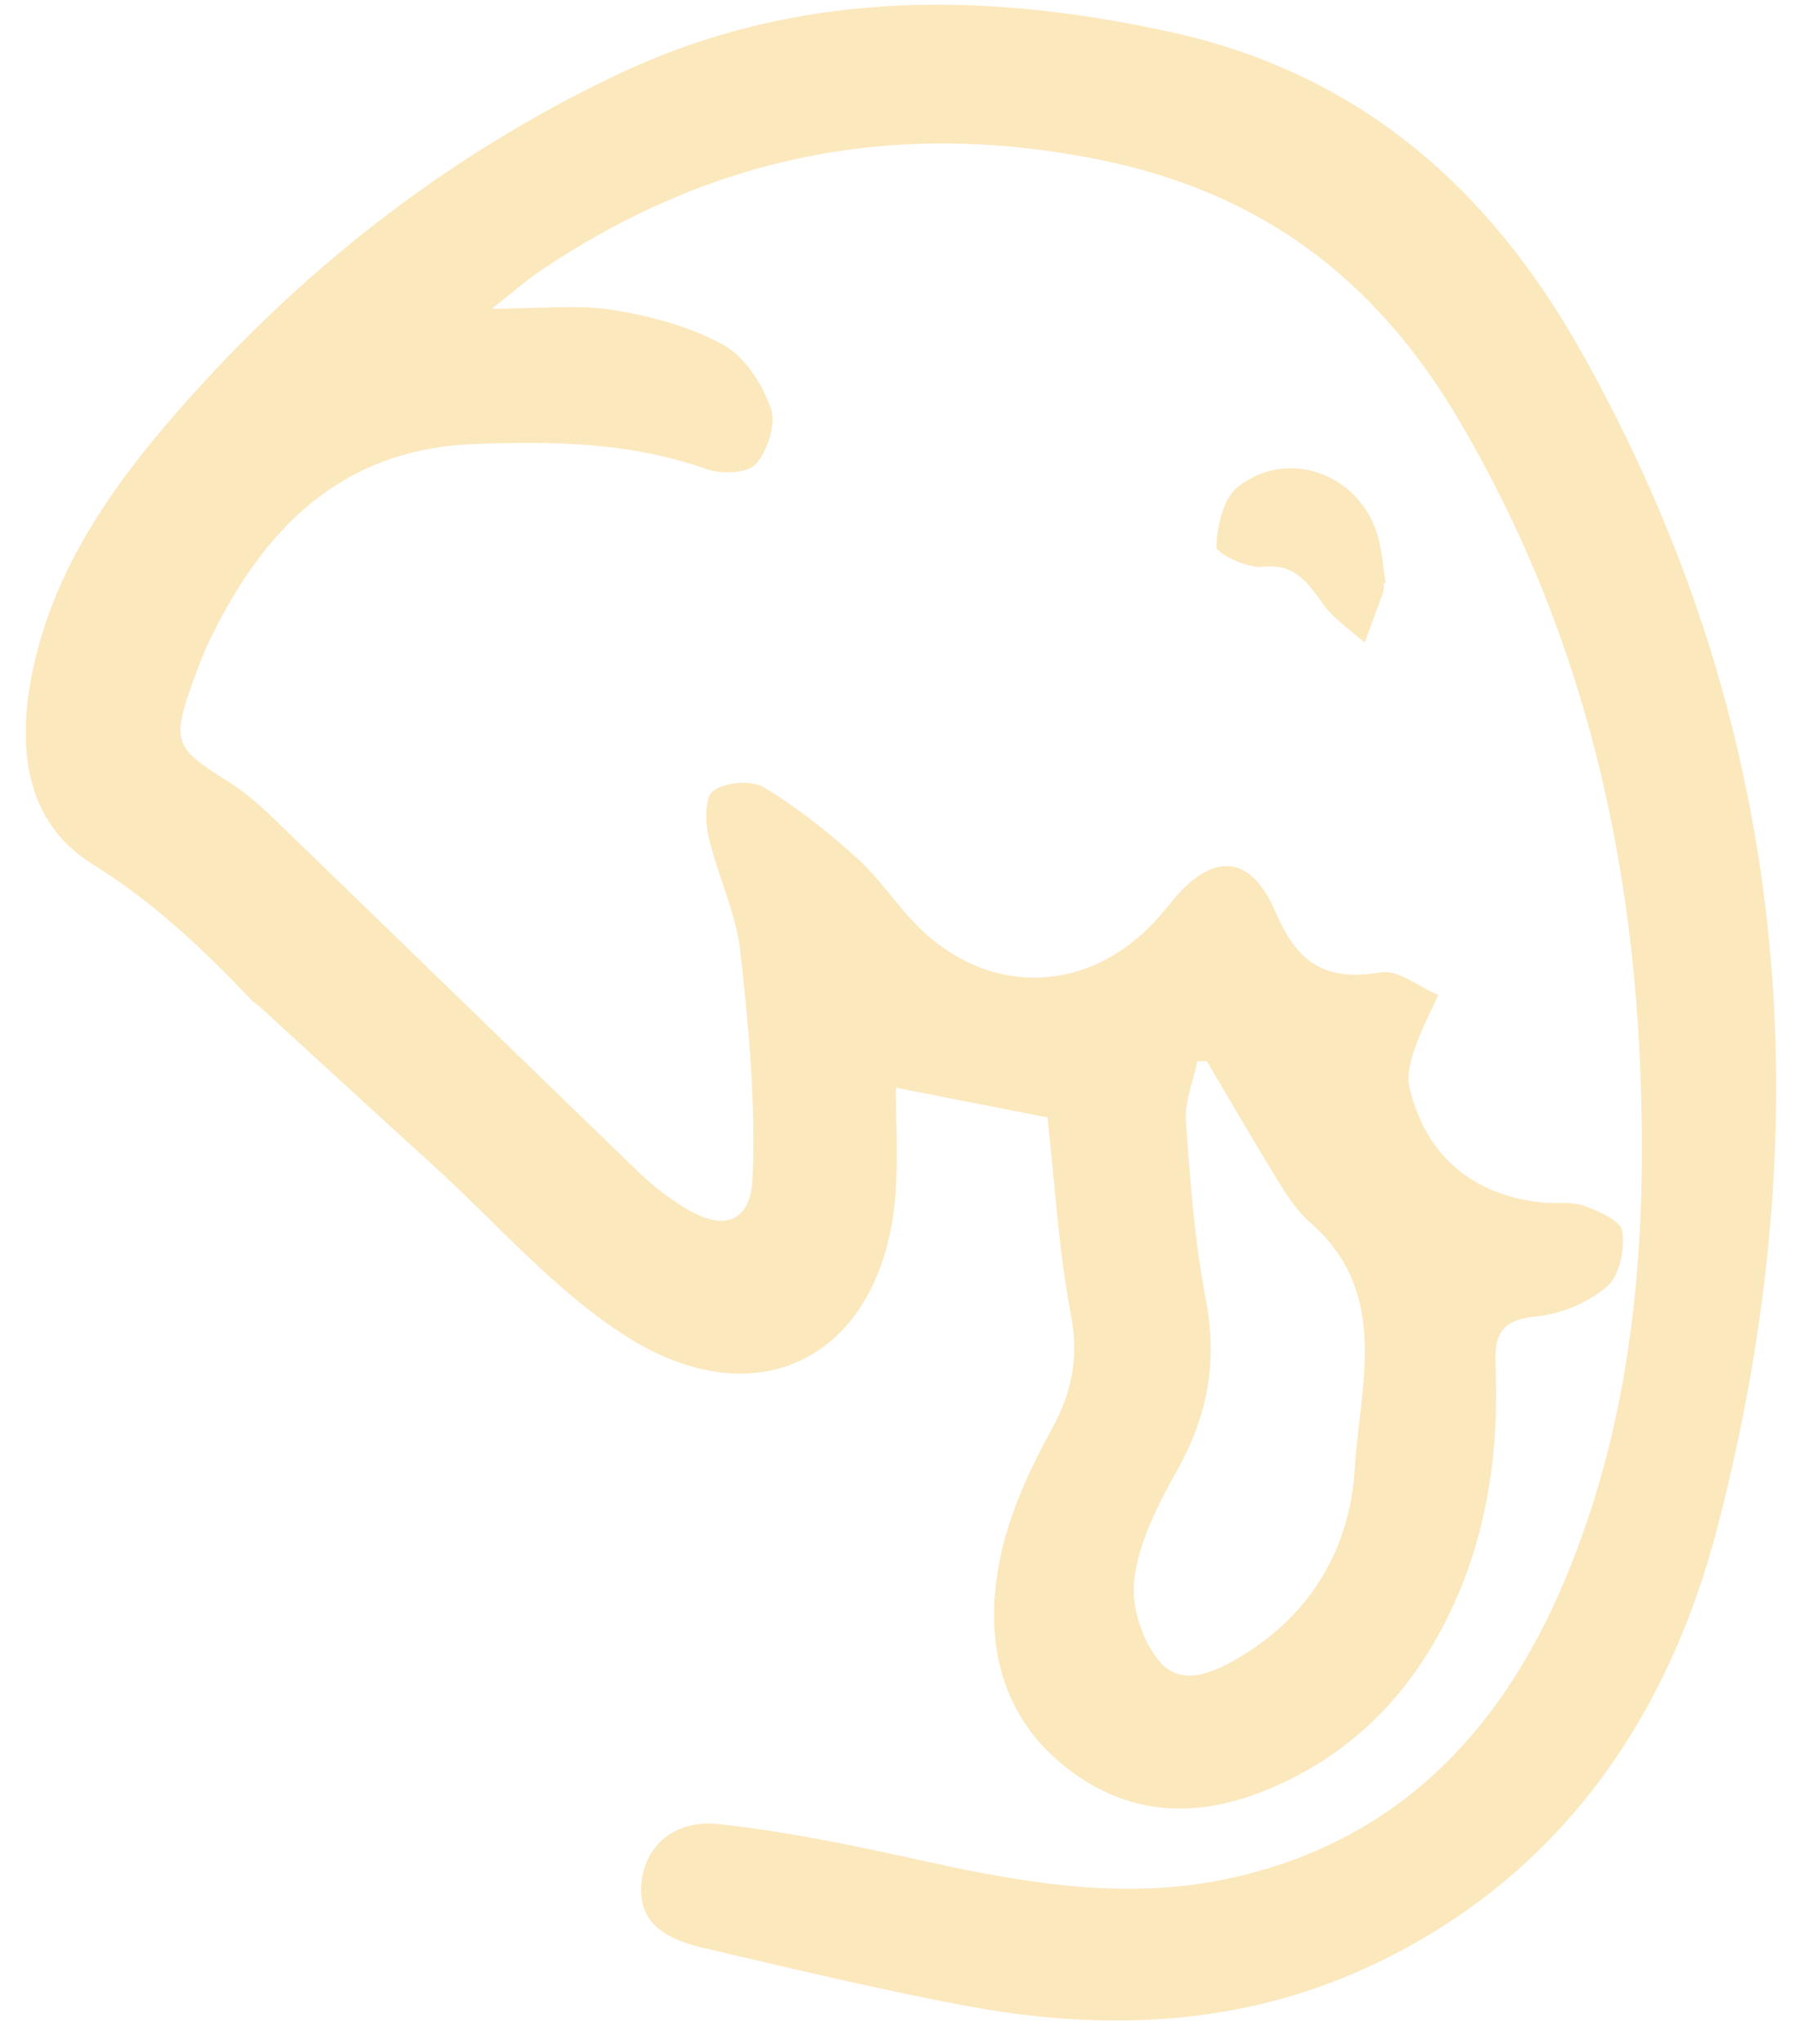 <svg width="72" height="82" viewBox="0 0 72 82" fill="none" xmlns="http://www.w3.org/2000/svg">
<path d="M42.014 44.824C40.094 44.448 38.157 44.069 35.936 43.633C35.936 45.029 36.031 46.482 35.92 47.92C35.421 54.358 30.471 57.062 25.041 53.559C22.213 51.736 19.926 49.073 17.405 46.776C15.077 44.66 12.762 42.527 10.437 40.401C10.32 40.294 10.178 40.218 10.07 40.104C8.14 38.063 6.156 36.187 3.698 34.658C0.959 32.955 0.678 29.882 1.32 26.855C2.166 22.869 4.415 19.618 7.022 16.62C11.978 10.915 17.81 6.318 24.655 3.042C31.836 -0.395 39.25 -0.382 46.864 1.264C54.464 2.91 59.689 7.474 63.404 14.071C71.839 29.041 73.134 44.928 68.885 61.282C66.863 69.06 62.422 75.46 54.777 78.951C49.675 81.279 44.273 81.488 38.83 80.477C35.267 79.814 31.735 78.96 28.203 78.136C26.273 77.687 25.575 76.853 25.742 75.435C25.903 74.048 27.047 72.977 28.844 73.173C31.653 73.48 34.439 74.073 37.203 74.683C41.243 75.571 45.287 76.244 49.4 75.331C55.974 73.871 60.119 69.569 62.681 63.585C65.54 56.904 66.089 49.837 65.783 42.679C65.391 33.495 63.227 24.818 58.498 16.819C55.169 11.183 50.578 7.705 44.052 6.397C35.864 4.758 28.491 6.261 21.651 10.88C21.111 11.243 20.621 11.682 19.73 12.384C21.686 12.384 23.158 12.207 24.567 12.431C26.093 12.677 27.672 13.094 29.012 13.831C29.874 14.304 30.575 15.407 30.92 16.38C31.141 17.002 30.79 18.079 30.316 18.62C29.991 18.992 28.933 19.027 28.345 18.819C25.294 17.735 22.153 17.688 18.985 17.814C13.621 18.032 10.522 21.276 8.367 25.772C8.118 26.293 7.919 26.839 7.723 27.383C6.886 29.739 7.006 30.008 9.091 31.313C9.754 31.727 10.367 32.241 10.929 32.788C15.829 37.523 20.71 42.278 25.609 47.013C26.134 47.522 26.725 47.98 27.341 48.375C28.968 49.427 30.114 49.108 30.19 47.212C30.31 44.198 30.032 41.15 29.691 38.139C29.517 36.595 28.781 35.122 28.427 33.587C28.288 32.984 28.263 31.979 28.601 31.73C29.081 31.379 30.12 31.278 30.62 31.575C31.956 32.368 33.191 33.363 34.354 34.402C35.21 35.167 35.861 36.159 36.657 36.996C39.544 40.041 43.717 39.94 46.481 36.784C46.655 36.585 46.826 36.386 46.99 36.181C48.592 34.197 50.139 34.203 51.16 36.579C52.057 38.676 53.197 39.374 55.39 39.005C56.085 38.888 56.919 39.589 57.69 39.918C57.377 40.613 57.014 41.289 56.767 42.006C56.596 42.508 56.42 43.102 56.53 43.592C57.143 46.306 59.023 47.923 61.815 48.233C62.39 48.296 63.013 48.182 63.537 48.368C64.124 48.577 65.019 48.981 65.075 49.392C65.173 50.115 64.962 51.18 64.459 51.609C63.711 52.251 62.618 52.715 61.629 52.807C60.214 52.94 59.939 53.514 59.989 54.81C60.128 58.319 59.636 61.728 58.04 64.928C56.631 67.755 54.594 69.954 51.766 71.366C48.791 72.857 45.767 73.138 42.962 71.053C40.16 68.972 39.474 65.933 40.075 62.714C40.422 60.85 41.256 59.017 42.182 57.34C43.022 55.814 43.275 54.424 42.949 52.696C42.46 50.137 42.314 47.506 42.014 44.824ZM48.408 42.568C48.282 42.568 48.156 42.572 48.029 42.572C47.865 43.374 47.514 44.186 47.568 44.972C47.739 47.38 47.919 49.803 48.373 52.169C48.85 54.645 48.43 56.816 47.214 58.986C46.453 60.344 45.695 61.832 45.496 63.336C45.353 64.423 45.83 65.907 46.573 66.716C47.486 67.708 48.838 67.026 49.896 66.372C52.66 64.663 54.151 62.025 54.341 58.926C54.546 55.549 55.788 51.846 52.54 49.029C52.035 48.59 51.64 47.992 51.286 47.411C50.304 45.813 49.365 44.186 48.408 42.568Z" fill="#FCE8BD"/>
<path d="M55.497 23.402C55.497 23.506 55.526 23.623 55.494 23.715C55.248 24.404 54.992 25.089 54.739 25.775C54.186 25.282 53.532 24.858 53.103 24.274C52.465 23.408 51.981 22.59 50.635 22.736C50.023 22.802 48.784 22.202 48.791 21.933C48.816 21.105 49.069 19.987 49.656 19.526C51.637 17.972 54.467 18.986 55.232 21.39C55.434 22.028 55.469 22.72 55.579 23.386C55.554 23.396 55.526 23.399 55.497 23.402Z" fill="#FCE8BD"/>
</svg>
